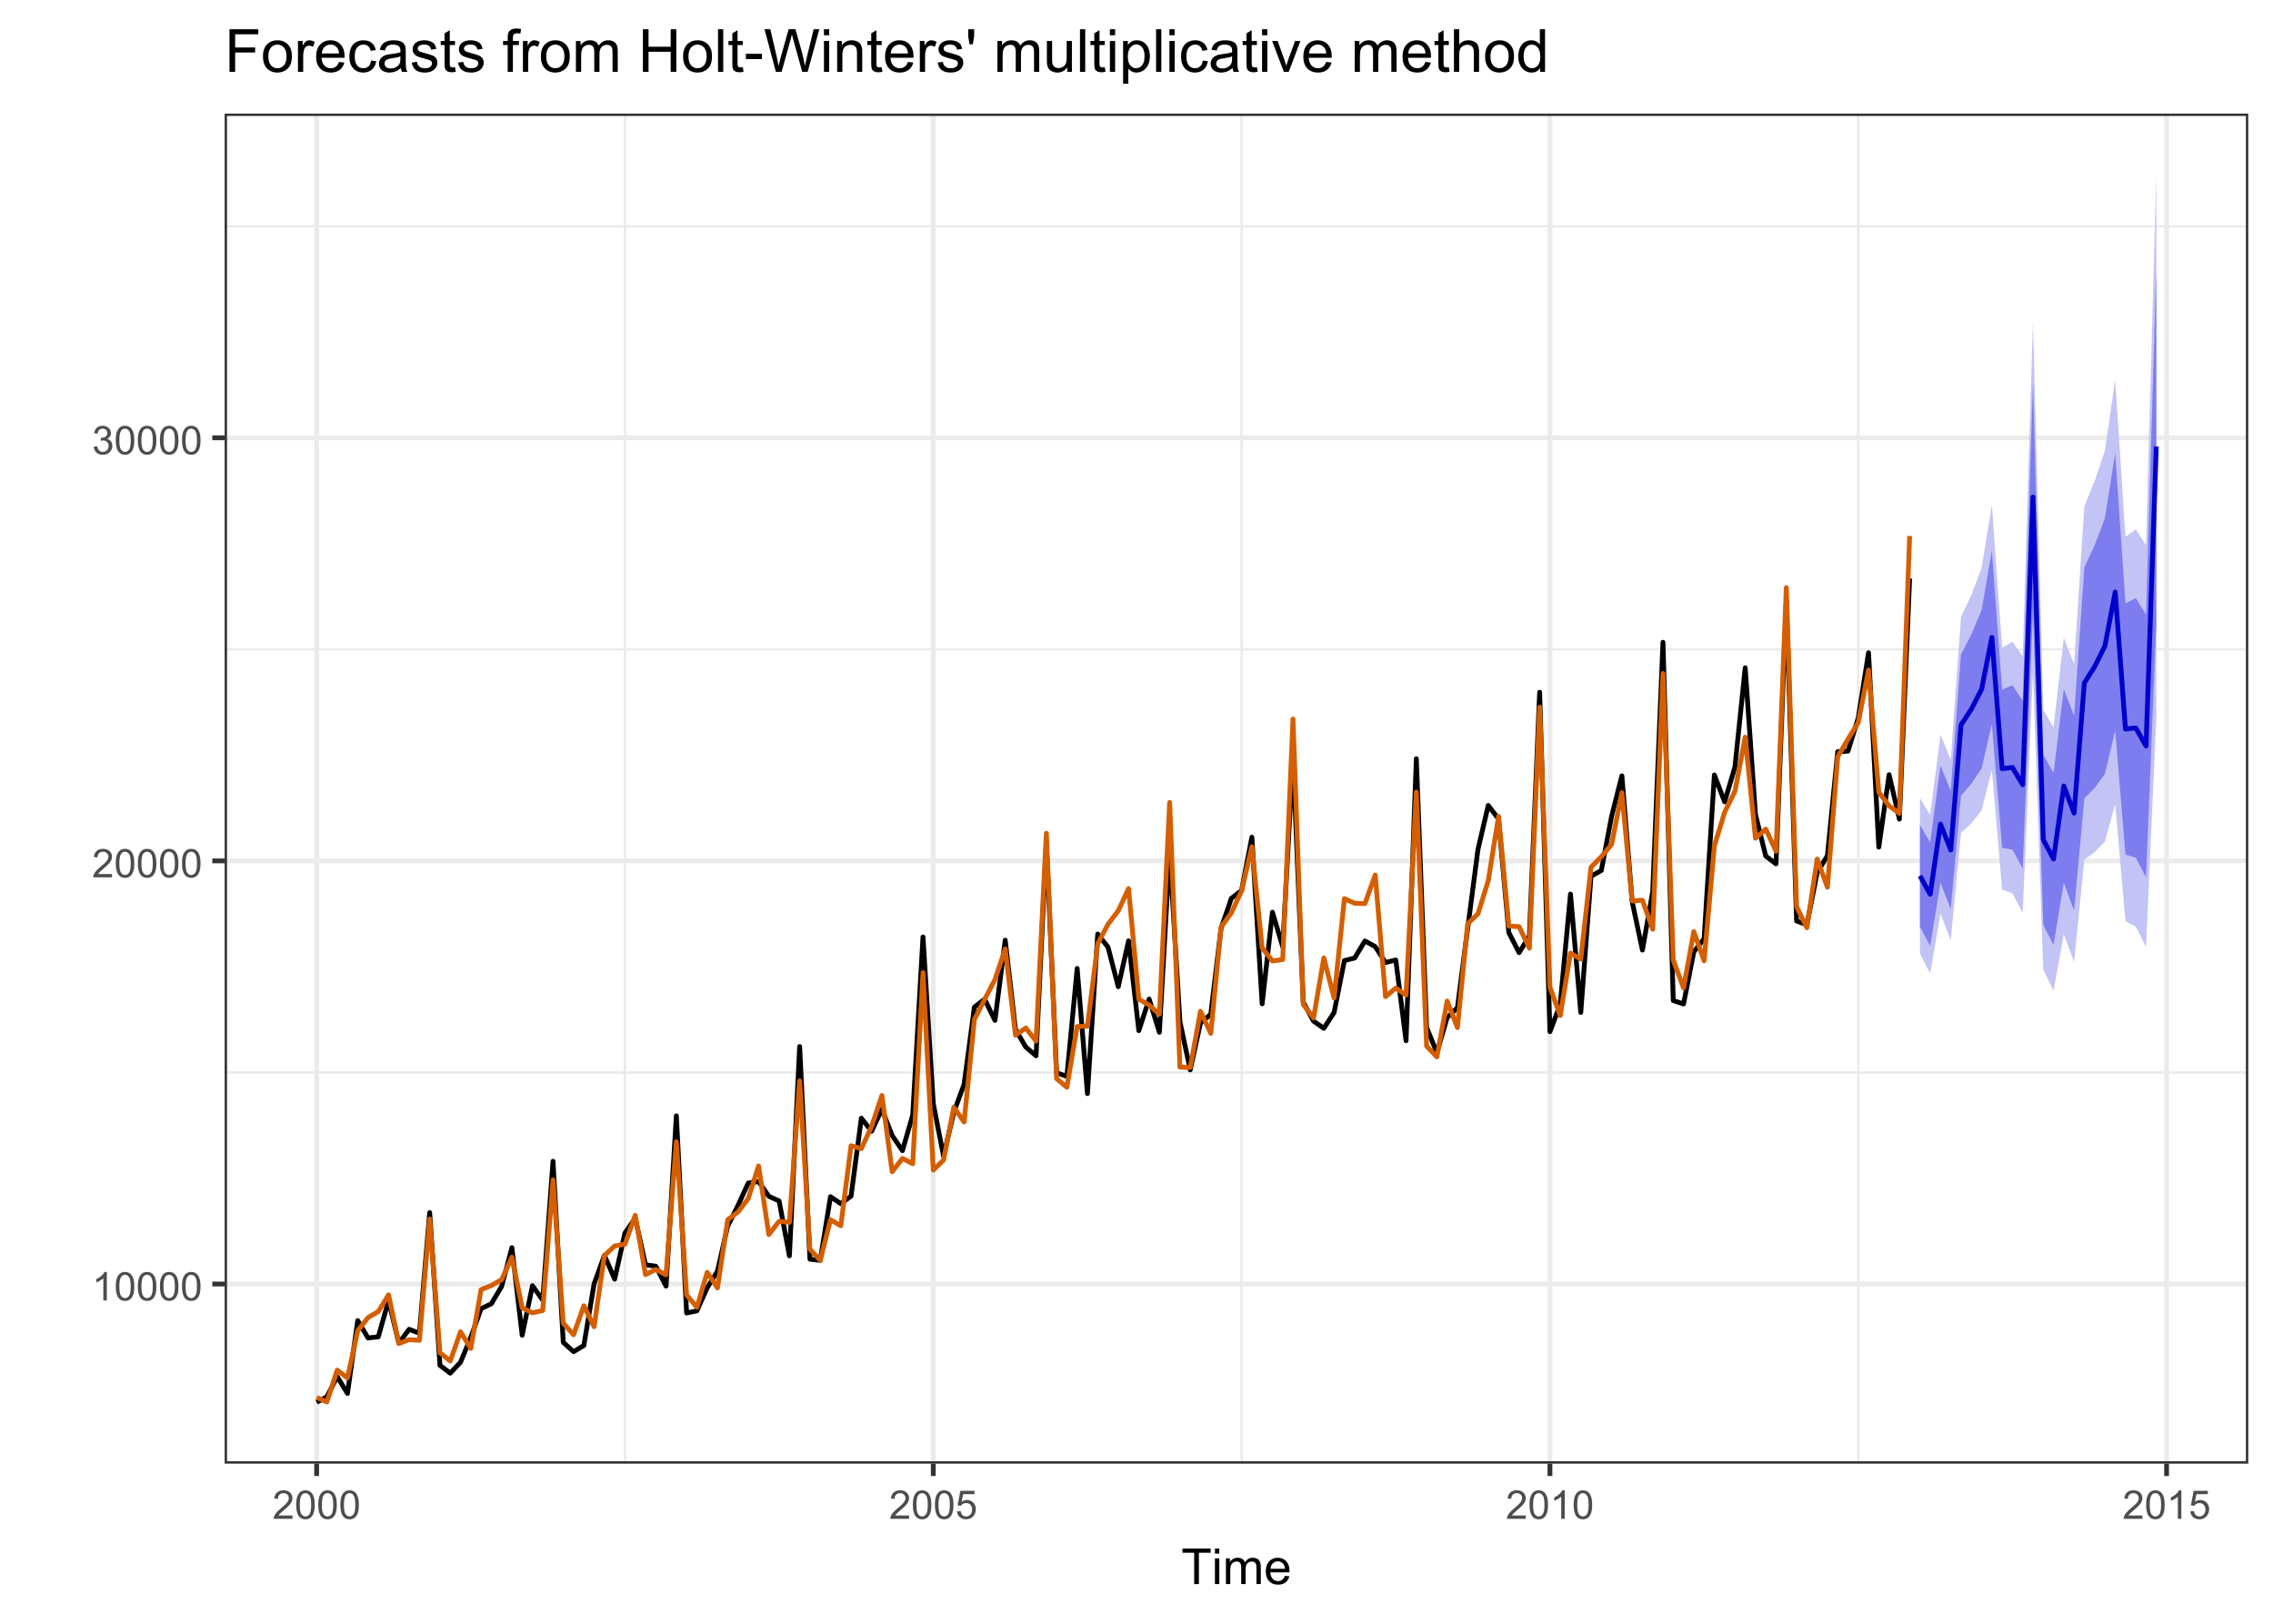 <?xml version="1.0" encoding="UTF-8"?>
<svg xmlns="http://www.w3.org/2000/svg" xmlns:xlink="http://www.w3.org/1999/xlink" width="504" height="360" viewBox="0 0 504 360">
<defs>
<g>
<g id="glyph-0-0">
<path d="M 3.277 0 L 2.504 0 L 2.504 -4.93 C 2.32 -4.75 2.074 -4.574 1.773 -4.395 C 1.469 -4.219 1.199 -4.086 0.957 -3.996 L 0.957 -4.742 C 1.391 -4.945 1.77 -5.195 2.094 -5.484 C 2.418 -5.773 2.645 -6.055 2.781 -6.324 L 3.277 -6.324 Z M 3.277 0 "/>
</g>
<g id="glyph-0-1">
<path d="M 0.367 -3.105 C 0.367 -3.852 0.441 -4.449 0.594 -4.906 C 0.75 -5.359 0.977 -5.711 1.277 -5.957 C 1.582 -6.203 1.961 -6.324 2.418 -6.324 C 2.758 -6.324 3.055 -6.258 3.309 -6.121 C 3.562 -5.984 3.773 -5.789 3.941 -5.531 C 4.105 -5.277 4.238 -4.965 4.332 -4.594 C 4.426 -4.227 4.473 -3.73 4.473 -3.105 C 4.473 -2.367 4.398 -1.77 4.246 -1.316 C 4.094 -0.863 3.867 -0.512 3.562 -0.266 C 3.262 -0.016 2.879 0.109 2.418 0.109 C 1.812 0.109 1.336 -0.109 0.988 -0.547 C 0.574 -1.07 0.367 -1.922 0.367 -3.105 M 1.16 -3.105 C 1.16 -2.074 1.281 -1.383 1.523 -1.043 C 1.766 -0.699 2.062 -0.527 2.418 -0.527 C 2.773 -0.527 3.074 -0.699 3.316 -1.043 C 3.559 -1.387 3.68 -2.074 3.68 -3.105 C 3.68 -4.145 3.559 -4.832 3.316 -5.172 C 3.074 -5.516 2.773 -5.684 2.41 -5.684 C 2.055 -5.684 1.773 -5.535 1.559 -5.234 C 1.293 -4.852 1.16 -4.141 1.16 -3.105 Z M 1.16 -3.105 "/>
</g>
<g id="glyph-0-2">
<path d="M 4.43 -0.742 L 4.43 0 L 0.266 0 C 0.262 -0.188 0.289 -0.367 0.355 -0.539 C 0.461 -0.82 0.633 -1.102 0.867 -1.375 C 1.098 -1.648 1.438 -1.969 1.879 -2.328 C 2.562 -2.891 3.023 -3.336 3.266 -3.664 C 3.508 -3.992 3.625 -4.301 3.625 -4.594 C 3.625 -4.898 3.516 -5.16 3.297 -5.367 C 3.078 -5.578 2.793 -5.684 2.441 -5.684 C 2.066 -5.684 1.77 -5.574 1.547 -5.352 C 1.324 -5.125 1.211 -4.816 1.207 -4.422 L 0.414 -4.504 C 0.469 -5.098 0.672 -5.547 1.027 -5.859 C 1.383 -6.168 1.859 -6.324 2.457 -6.324 C 3.062 -6.324 3.539 -6.156 3.895 -5.824 C 4.246 -5.488 4.422 -5.07 4.422 -4.578 C 4.422 -4.324 4.371 -4.078 4.266 -3.832 C 4.164 -3.59 3.992 -3.332 3.754 -3.062 C 3.516 -2.793 3.117 -2.426 2.562 -1.957 C 2.098 -1.566 1.801 -1.301 1.668 -1.164 C 1.535 -1.023 1.426 -0.883 1.34 -0.742 Z M 4.43 -0.742 "/>
</g>
<g id="glyph-0-3">
<path d="M 0.371 -1.664 L 1.145 -1.766 C 1.23 -1.328 1.383 -1.012 1.598 -0.82 C 1.809 -0.625 2.07 -0.527 2.375 -0.527 C 2.738 -0.527 3.047 -0.656 3.297 -0.906 C 3.547 -1.16 3.672 -1.473 3.676 -1.844 C 3.672 -2.199 3.559 -2.492 3.324 -2.723 C 3.094 -2.953 2.797 -3.066 2.441 -3.066 C 2.293 -3.066 2.113 -3.039 1.895 -2.98 L 1.98 -3.66 C 2.031 -3.656 2.074 -3.652 2.105 -3.652 C 2.434 -3.652 2.73 -3.738 2.996 -3.91 C 3.258 -4.082 3.391 -4.348 3.391 -4.703 C 3.391 -4.988 3.293 -5.223 3.102 -5.41 C 2.91 -5.598 2.664 -5.688 2.359 -5.688 C 2.059 -5.688 1.809 -5.594 1.605 -5.406 C 1.406 -5.215 1.277 -4.934 1.219 -4.555 L 0.445 -4.691 C 0.543 -5.211 0.758 -5.613 1.09 -5.898 C 1.426 -6.184 1.844 -6.324 2.344 -6.324 C 2.688 -6.324 3.004 -6.25 3.293 -6.105 C 3.582 -5.957 3.801 -5.754 3.957 -5.5 C 4.109 -5.246 4.184 -4.973 4.184 -4.688 C 4.184 -4.414 4.113 -4.168 3.965 -3.945 C 3.82 -3.723 3.605 -3.543 3.316 -3.41 C 3.691 -3.324 3.98 -3.148 4.184 -2.875 C 4.391 -2.605 4.496 -2.266 4.496 -1.859 C 4.496 -1.312 4.293 -0.844 3.895 -0.461 C 3.492 -0.078 2.984 0.113 2.371 0.113 C 1.82 0.113 1.359 -0.055 0.996 -0.383 C 0.629 -0.711 0.422 -1.141 0.371 -1.664 Z M 0.371 -1.664 "/>
</g>
<g id="glyph-0-4">
<path d="M 0.367 -1.648 L 1.176 -1.719 C 1.238 -1.324 1.379 -1.027 1.598 -0.828 C 1.816 -0.629 2.078 -0.527 2.391 -0.527 C 2.762 -0.527 3.078 -0.668 3.336 -0.949 C 3.594 -1.23 3.723 -1.602 3.723 -2.066 C 3.723 -2.508 3.598 -2.855 3.348 -3.109 C 3.102 -3.367 2.777 -3.492 2.375 -3.492 C 2.125 -3.492 1.902 -3.438 1.703 -3.324 C 1.5 -3.211 1.344 -3.062 1.23 -2.883 L 0.504 -2.977 L 1.113 -6.215 L 4.246 -6.215 L 4.246 -5.473 L 1.73 -5.473 L 1.391 -3.781 C 1.77 -4.043 2.168 -4.176 2.582 -4.176 C 3.133 -4.176 3.598 -3.984 3.977 -3.605 C 4.352 -3.223 4.543 -2.734 4.543 -2.137 C 4.543 -1.566 4.375 -1.074 4.043 -0.656 C 3.641 -0.148 3.09 0.109 2.391 0.109 C 1.816 0.109 1.348 -0.055 0.984 -0.375 C 0.625 -0.695 0.418 -1.121 0.367 -1.648 Z M 0.367 -1.648 "/>
</g>
<g id="glyph-1-0">
<path d="M 2.852 0 L 2.852 -6.945 L 0.258 -6.945 L 0.258 -7.875 L 6.5 -7.875 L 6.5 -6.945 L 3.895 -6.945 L 3.895 0 Z M 2.852 0 "/>
</g>
<g id="glyph-1-1">
<path d="M 0.73 -6.762 L 0.73 -7.875 L 1.695 -7.875 L 1.695 -6.762 L 0.73 -6.762 M 0.73 0 L 0.73 -5.703 L 1.695 -5.703 L 1.695 0 Z M 0.73 0 "/>
</g>
<g id="glyph-1-2">
<path d="M 0.727 0 L 0.727 -5.703 L 1.59 -5.703 L 1.59 -4.902 C 1.77 -5.184 2.008 -5.406 2.305 -5.578 C 2.602 -5.746 2.941 -5.832 3.32 -5.832 C 3.742 -5.832 4.09 -5.746 4.359 -5.57 C 4.629 -5.395 4.82 -5.148 4.93 -4.836 C 5.383 -5.5 5.969 -5.832 6.691 -5.832 C 7.258 -5.832 7.691 -5.676 7.996 -5.363 C 8.301 -5.051 8.453 -4.566 8.453 -3.914 L 8.453 0 L 7.492 0 L 7.492 -3.594 C 7.492 -3.98 7.461 -4.258 7.398 -4.43 C 7.336 -4.598 7.223 -4.734 7.059 -4.84 C 6.895 -4.941 6.699 -4.996 6.477 -4.996 C 6.078 -4.996 5.742 -4.863 5.477 -4.594 C 5.215 -4.328 5.082 -3.902 5.082 -3.312 L 5.082 0 L 4.113 0 L 4.113 -3.707 C 4.113 -4.137 4.035 -4.457 3.879 -4.672 C 3.719 -4.887 3.461 -4.996 3.105 -4.996 C 2.832 -4.996 2.582 -4.922 2.352 -4.781 C 2.117 -4.637 1.953 -4.426 1.848 -4.152 C 1.742 -3.875 1.691 -3.48 1.691 -2.961 L 1.691 0 Z M 0.727 0 "/>
</g>
<g id="glyph-1-3">
<path d="M 4.629 -1.836 L 5.629 -1.715 C 5.473 -1.129 5.18 -0.676 4.754 -0.355 C 4.328 -0.031 3.781 0.129 3.121 0.129 C 2.285 0.129 1.625 -0.129 1.137 -0.641 C 0.648 -1.156 0.402 -1.875 0.402 -2.805 C 0.402 -3.762 0.648 -4.508 1.145 -5.039 C 1.637 -5.566 2.277 -5.832 3.066 -5.832 C 3.828 -5.832 4.453 -5.574 4.938 -5.055 C 5.418 -4.535 5.66 -3.805 5.66 -2.863 C 5.66 -2.805 5.66 -2.719 5.656 -2.605 L 1.402 -2.605 C 1.438 -1.977 1.613 -1.5 1.934 -1.164 C 2.254 -0.832 2.648 -0.664 3.125 -0.664 C 3.48 -0.664 3.781 -0.758 4.035 -0.945 C 4.285 -1.133 4.484 -1.43 4.629 -1.836 M 1.457 -3.398 L 4.641 -3.398 C 4.598 -3.879 4.477 -4.238 4.273 -4.48 C 3.969 -4.852 3.566 -5.039 3.078 -5.039 C 2.633 -5.039 2.262 -4.891 1.957 -4.594 C 1.656 -4.297 1.488 -3.898 1.457 -3.398 Z M 1.457 -3.398 "/>
</g>
<g id="glyph-2-0">
<path d="M 1.082 0 L 1.082 -9.449 L 7.457 -9.449 L 7.457 -8.332 L 2.332 -8.332 L 2.332 -5.406 L 6.766 -5.406 L 6.766 -4.293 L 2.332 -4.293 L 2.332 0 Z M 1.082 0 "/>
</g>
<g id="glyph-2-1">
<path d="M 0.438 -3.422 C 0.438 -4.691 0.789 -5.629 1.496 -6.238 C 2.082 -6.746 2.801 -7 3.648 -7 C 4.59 -7 5.359 -6.691 5.957 -6.074 C 6.551 -5.457 6.852 -4.605 6.852 -3.52 C 6.852 -2.637 6.719 -1.945 6.453 -1.441 C 6.191 -0.938 5.805 -0.543 5.301 -0.266 C 4.797 0.016 4.246 0.156 3.648 0.156 C 2.691 0.156 1.914 -0.152 1.324 -0.766 C 0.734 -1.383 0.438 -2.266 0.438 -3.422 M 1.629 -3.422 C 1.629 -2.547 1.82 -1.891 2.203 -1.453 C 2.586 -1.016 3.066 -0.801 3.648 -0.801 C 4.223 -0.801 4.703 -1.02 5.086 -1.457 C 5.469 -1.895 5.66 -2.562 5.66 -3.461 C 5.66 -4.309 5.465 -4.949 5.082 -5.387 C 4.699 -5.82 4.219 -6.039 3.648 -6.039 C 3.066 -6.039 2.586 -5.82 2.203 -5.387 C 1.82 -4.953 1.629 -4.301 1.629 -3.422 Z M 1.629 -3.422 "/>
</g>
<g id="glyph-2-2">
<path d="M 0.855 0 L 0.855 -6.844 L 1.902 -6.844 L 1.902 -5.809 C 2.168 -6.293 2.414 -6.613 2.641 -6.766 C 2.863 -6.922 3.113 -7 3.383 -7 C 3.773 -7 4.172 -6.875 4.578 -6.625 L 4.176 -5.551 C 3.895 -5.719 3.609 -5.801 3.324 -5.801 C 3.07 -5.801 2.844 -5.723 2.641 -5.57 C 2.441 -5.418 2.297 -5.207 2.211 -4.938 C 2.082 -4.523 2.016 -4.074 2.016 -3.582 L 2.016 0 Z M 0.855 0 "/>
</g>
<g id="glyph-2-3">
<path d="M 5.555 -2.203 L 6.754 -2.055 C 6.566 -1.355 6.215 -0.812 5.703 -0.426 C 5.191 -0.039 4.539 0.156 3.746 0.156 C 2.742 0.156 1.949 -0.152 1.363 -0.77 C 0.777 -1.387 0.484 -2.25 0.484 -3.363 C 0.484 -4.516 0.781 -5.41 1.371 -6.047 C 1.965 -6.68 2.734 -7 3.68 -7 C 4.594 -7 5.344 -6.688 5.922 -6.066 C 6.504 -5.441 6.793 -4.566 6.793 -3.434 C 6.793 -3.367 6.793 -3.262 6.785 -3.125 L 1.684 -3.125 C 1.727 -2.375 1.938 -1.797 2.32 -1.398 C 2.703 -1 3.18 -0.801 3.75 -0.801 C 4.176 -0.801 4.539 -0.91 4.84 -1.133 C 5.141 -1.359 5.379 -1.715 5.555 -2.203 M 1.746 -4.078 L 5.57 -4.078 C 5.516 -4.656 5.371 -5.086 5.129 -5.375 C 4.762 -5.82 4.281 -6.047 3.691 -6.047 C 3.16 -6.047 2.711 -5.867 2.348 -5.512 C 1.984 -5.152 1.785 -4.676 1.746 -4.078 Z M 1.746 -4.078 "/>
</g>
<g id="glyph-2-4">
<path d="M 5.336 -2.508 L 6.477 -2.359 C 6.352 -1.574 6.035 -0.957 5.52 -0.512 C 5.008 -0.066 4.375 0.156 3.629 0.156 C 2.691 0.156 1.938 -0.152 1.371 -0.766 C 0.801 -1.375 0.516 -2.254 0.516 -3.398 C 0.516 -4.137 0.637 -4.781 0.883 -5.336 C 1.129 -5.891 1.5 -6.309 2 -6.582 C 2.5 -6.859 3.047 -7 3.637 -7 C 4.379 -7 4.988 -6.812 5.461 -6.438 C 5.934 -6.059 6.234 -5.527 6.367 -4.836 L 5.238 -4.66 C 5.133 -5.121 4.941 -5.465 4.668 -5.699 C 4.398 -5.93 4.066 -6.047 3.68 -6.047 C 3.098 -6.047 2.621 -5.836 2.258 -5.418 C 1.891 -5 1.707 -4.336 1.707 -3.43 C 1.707 -2.508 1.883 -1.84 2.238 -1.426 C 2.59 -1.008 3.047 -0.801 3.617 -0.801 C 4.07 -0.801 4.453 -0.938 4.758 -1.219 C 5.062 -1.496 5.254 -1.926 5.336 -2.508 Z M 5.336 -2.508 "/>
</g>
<g id="glyph-2-5">
<path d="M 5.336 -0.844 C 4.906 -0.48 4.492 -0.223 4.098 -0.07 C 3.699 0.078 3.273 0.156 2.816 0.156 C 2.066 0.156 1.488 -0.027 1.082 -0.395 C 0.68 -0.766 0.477 -1.234 0.477 -1.805 C 0.477 -2.141 0.555 -2.445 0.707 -2.723 C 0.859 -3 1.059 -3.223 1.305 -3.391 C 1.551 -3.559 1.832 -3.684 2.141 -3.77 C 2.367 -3.832 2.711 -3.887 3.172 -3.945 C 4.109 -4.055 4.797 -4.188 5.238 -4.344 C 5.246 -4.504 5.246 -4.605 5.246 -4.648 C 5.246 -5.121 5.137 -5.453 4.918 -5.645 C 4.621 -5.906 4.18 -6.039 3.598 -6.039 C 3.051 -6.039 2.648 -5.945 2.387 -5.754 C 2.129 -5.562 1.938 -5.223 1.812 -4.738 L 0.676 -4.891 C 0.781 -5.379 0.949 -5.77 1.188 -6.066 C 1.422 -6.367 1.766 -6.598 2.211 -6.758 C 2.656 -6.918 3.176 -7 3.766 -7 C 4.348 -7 4.824 -6.93 5.188 -6.793 C 5.555 -6.656 5.82 -6.484 5.992 -6.273 C 6.164 -6.066 6.285 -5.805 6.355 -5.484 C 6.395 -5.289 6.414 -4.93 6.414 -4.414 L 6.414 -2.867 C 6.414 -1.789 6.438 -1.109 6.488 -0.82 C 6.535 -0.535 6.633 -0.262 6.781 0 L 5.57 0 C 5.449 -0.242 5.371 -0.523 5.336 -0.844 M 5.238 -3.434 C 4.82 -3.262 4.188 -3.117 3.344 -2.996 C 2.867 -2.93 2.531 -2.852 2.332 -2.766 C 2.137 -2.68 1.984 -2.555 1.875 -2.387 C 1.77 -2.223 1.715 -2.039 1.715 -1.836 C 1.715 -1.527 1.832 -1.27 2.066 -1.062 C 2.301 -0.855 2.641 -0.754 3.094 -0.754 C 3.539 -0.754 3.938 -0.852 4.285 -1.047 C 4.633 -1.242 4.891 -1.512 5.055 -1.852 C 5.176 -2.113 5.238 -2.5 5.238 -3.012 Z M 5.238 -3.434 "/>
</g>
<g id="glyph-2-6">
<path d="M 0.406 -2.043 L 1.555 -2.223 C 1.617 -1.766 1.797 -1.41 2.09 -1.168 C 2.387 -0.922 2.797 -0.801 3.324 -0.801 C 3.859 -0.801 4.254 -0.906 4.512 -1.125 C 4.77 -1.34 4.898 -1.598 4.898 -1.887 C 4.898 -2.152 4.785 -2.355 4.559 -2.508 C 4.398 -2.609 4.004 -2.742 3.371 -2.898 C 2.52 -3.113 1.93 -3.301 1.602 -3.457 C 1.273 -3.613 1.023 -3.832 0.855 -4.109 C 0.684 -4.387 0.598 -4.691 0.598 -5.027 C 0.598 -5.332 0.668 -5.613 0.809 -5.875 C 0.949 -6.137 1.137 -6.352 1.379 -6.523 C 1.559 -6.656 1.805 -6.77 2.117 -6.859 C 2.43 -6.953 2.762 -7 3.121 -7 C 3.656 -7 4.129 -6.922 4.535 -6.766 C 4.941 -6.613 5.238 -6.402 5.434 -6.141 C 5.625 -5.875 5.762 -5.52 5.832 -5.078 L 4.699 -4.926 C 4.648 -5.277 4.496 -5.551 4.25 -5.75 C 4.004 -5.945 3.656 -6.047 3.203 -6.047 C 2.672 -6.047 2.289 -5.957 2.062 -5.781 C 1.836 -5.605 1.723 -5.398 1.723 -5.164 C 1.723 -5.012 1.77 -4.875 1.863 -4.758 C 1.957 -4.633 2.105 -4.527 2.309 -4.445 C 2.422 -4.402 2.766 -4.305 3.332 -4.152 C 4.152 -3.93 4.727 -3.754 5.051 -3.613 C 5.375 -3.473 5.629 -3.27 5.812 -3.004 C 6 -2.738 6.09 -2.406 6.09 -2.012 C 6.09 -1.625 5.977 -1.262 5.754 -0.918 C 5.527 -0.578 5.203 -0.312 4.777 -0.125 C 4.352 0.062 3.871 0.156 3.332 0.156 C 2.441 0.156 1.766 -0.031 1.297 -0.398 C 0.832 -0.77 0.535 -1.316 0.406 -2.043 Z M 0.406 -2.043 "/>
</g>
<g id="glyph-2-7">
<path d="M 3.402 -1.039 L 3.57 -0.012 C 3.242 0.055 2.953 0.09 2.695 0.09 C 2.273 0.09 1.945 0.023 1.715 -0.109 C 1.484 -0.242 1.32 -0.418 1.227 -0.637 C 1.129 -0.852 1.082 -1.309 1.082 -2.004 L 1.082 -5.941 L 0.23 -5.941 L 0.23 -6.844 L 1.082 -6.844 L 1.082 -8.539 L 2.238 -9.234 L 2.238 -6.844 L 3.402 -6.844 L 3.402 -5.941 L 2.238 -5.941 L 2.238 -1.941 C 2.238 -1.609 2.258 -1.395 2.297 -1.301 C 2.34 -1.207 2.406 -1.133 2.496 -1.078 C 2.59 -1.02 2.723 -0.992 2.895 -0.992 C 3.023 -0.992 3.191 -1.008 3.402 -1.039 Z M 3.402 -1.039 "/>
</g>
<g id="glyph-2-8">
</g>
<g id="glyph-2-9">
<path d="M 1.148 0 L 1.148 -5.941 L 0.121 -5.941 L 0.121 -6.844 L 1.148 -6.844 L 1.148 -7.574 C 1.148 -8.031 1.188 -8.375 1.27 -8.598 C 1.383 -8.898 1.578 -9.145 1.859 -9.328 C 2.141 -9.516 2.535 -9.609 3.043 -9.609 C 3.367 -9.609 3.73 -9.57 4.125 -9.492 L 3.949 -8.48 C 3.711 -8.523 3.484 -8.547 3.27 -8.547 C 2.914 -8.547 2.668 -8.473 2.52 -8.32 C 2.375 -8.172 2.301 -7.891 2.301 -7.477 L 2.301 -6.844 L 3.637 -6.844 L 3.637 -5.941 L 2.301 -5.941 L 2.301 0 Z M 1.148 0 "/>
</g>
<g id="glyph-2-10">
<path d="M 0.871 0 L 0.871 -6.844 L 1.906 -6.844 L 1.906 -5.883 C 2.121 -6.219 2.41 -6.488 2.766 -6.695 C 3.121 -6.898 3.527 -7 3.984 -7 C 4.488 -7 4.906 -6.895 5.23 -6.684 C 5.555 -6.473 5.785 -6.18 5.918 -5.801 C 6.457 -6.602 7.164 -7 8.031 -7 C 8.711 -7 9.23 -6.812 9.598 -6.438 C 9.961 -6.059 10.145 -5.48 10.145 -4.699 L 10.145 0 L 8.992 0 L 8.992 -4.312 C 8.992 -4.777 8.953 -5.109 8.879 -5.312 C 8.805 -5.52 8.668 -5.684 8.469 -5.809 C 8.27 -5.934 8.039 -5.992 7.773 -5.992 C 7.293 -5.992 6.891 -5.836 6.574 -5.516 C 6.258 -5.195 6.098 -4.68 6.098 -3.977 L 6.098 0 L 4.938 0 L 4.938 -4.445 C 4.938 -4.961 4.844 -5.348 4.652 -5.609 C 4.465 -5.863 4.156 -5.992 3.727 -5.992 C 3.398 -5.992 3.098 -5.906 2.82 -5.734 C 2.543 -5.562 2.34 -5.312 2.219 -4.98 C 2.094 -4.652 2.031 -4.176 2.031 -3.551 L 2.031 0 Z M 0.871 0 "/>
</g>
<g id="glyph-2-11">
<path d="M 1.059 0 L 1.059 -9.449 L 2.309 -9.449 L 2.309 -5.57 L 7.219 -5.57 L 7.219 -9.449 L 8.469 -9.449 L 8.469 0 L 7.219 0 L 7.219 -4.453 L 2.309 -4.453 L 2.309 0 Z M 1.059 0 "/>
</g>
<g id="glyph-2-12">
<path d="M 0.844 0 L 0.844 -9.449 L 2.004 -9.449 L 2.004 0 Z M 0.844 0 "/>
</g>
<g id="glyph-2-13">
<path d="M 0.418 -2.836 L 0.418 -4.004 L 3.984 -4.004 L 3.984 -2.836 Z M 0.418 -2.836 "/>
</g>
<g id="glyph-2-14">
<path d="M 2.668 0 L 0.16 -9.449 L 1.445 -9.449 L 2.883 -3.254 C 3.035 -2.605 3.168 -1.961 3.281 -1.32 C 3.52 -2.332 3.664 -2.914 3.707 -3.066 L 5.504 -9.449 L 7.012 -9.449 L 8.367 -4.668 C 8.707 -3.48 8.949 -2.367 9.102 -1.32 C 9.223 -1.918 9.379 -2.605 9.57 -3.379 L 11.055 -9.449 L 12.312 -9.449 L 9.719 0 L 8.516 0 L 6.523 -7.199 C 6.355 -7.801 6.258 -8.172 6.227 -8.309 C 6.129 -7.875 6.035 -7.504 5.949 -7.199 L 3.945 0 Z M 2.668 0 "/>
</g>
<g id="glyph-2-15">
<path d="M 0.875 -8.113 L 0.875 -9.449 L 2.035 -9.449 L 2.035 -8.113 L 0.875 -8.113 M 0.875 0 L 0.875 -6.844 L 2.035 -6.844 L 2.035 0 Z M 0.875 0 "/>
</g>
<g id="glyph-2-16">
<path d="M 0.871 0 L 0.871 -6.844 L 1.914 -6.844 L 1.914 -5.871 C 2.418 -6.625 3.145 -7 4.094 -7 C 4.504 -7 4.883 -6.926 5.23 -6.777 C 5.578 -6.629 5.836 -6.434 6.008 -6.195 C 6.18 -5.953 6.301 -5.668 6.367 -5.336 C 6.41 -5.121 6.434 -4.746 6.434 -4.207 L 6.434 0 L 5.273 0 L 5.273 -4.164 C 5.273 -4.637 5.227 -4.988 5.137 -5.223 C 5.047 -5.457 4.887 -5.645 4.656 -5.785 C 4.426 -5.926 4.156 -5.992 3.848 -5.992 C 3.355 -5.992 2.926 -5.836 2.57 -5.523 C 2.211 -5.211 2.031 -4.613 2.031 -3.738 L 2.031 0 Z M 0.871 0 "/>
</g>
<g id="glyph-2-17">
<path d="M 0.875 -6.105 L 0.578 -7.871 L 0.578 -9.449 L 1.902 -9.449 L 1.902 -7.871 L 1.594 -6.105 Z M 0.875 -6.105 "/>
</g>
<g id="glyph-2-18">
<path d="M 5.355 0 L 5.355 -1.004 C 4.824 -0.23 4.098 0.156 3.184 0.156 C 2.781 0.156 2.402 0.078 2.055 -0.078 C 1.703 -0.23 1.441 -0.426 1.273 -0.66 C 1.102 -0.895 0.984 -1.184 0.914 -1.52 C 0.867 -1.75 0.844 -2.109 0.844 -2.605 L 0.844 -6.844 L 2.004 -6.844 L 2.004 -3.047 C 2.004 -2.441 2.027 -2.035 2.074 -1.824 C 2.148 -1.52 2.305 -1.281 2.539 -1.105 C 2.777 -0.93 3.066 -0.844 3.414 -0.844 C 3.766 -0.844 4.09 -0.934 4.395 -1.113 C 4.699 -1.289 4.918 -1.531 5.043 -1.84 C 5.172 -2.148 5.234 -2.594 5.234 -3.176 L 5.234 -6.844 L 6.395 -6.844 L 6.395 0 Z M 5.355 0 "/>
</g>
<g id="glyph-2-19">
<path d="M 0.871 2.625 L 0.871 -6.844 L 1.926 -6.844 L 1.926 -5.957 C 2.176 -6.305 2.457 -6.566 2.773 -6.738 C 3.086 -6.914 3.465 -7 3.914 -7 C 4.496 -7 5.012 -6.848 5.461 -6.547 C 5.906 -6.246 6.242 -5.824 6.473 -5.277 C 6.699 -4.727 6.812 -4.129 6.812 -3.473 C 6.812 -2.773 6.688 -2.145 6.438 -1.582 C 6.184 -1.023 5.82 -0.594 5.34 -0.293 C 4.859 0.004 4.355 0.156 3.828 0.156 C 3.441 0.156 3.094 0.074 2.789 -0.09 C 2.48 -0.254 2.227 -0.461 2.031 -0.711 L 2.031 2.625 L 0.871 2.625 M 1.922 -3.383 C 1.922 -2.504 2.098 -1.852 2.457 -1.43 C 2.812 -1.008 3.242 -0.801 3.75 -0.801 C 4.266 -0.801 4.707 -1.016 5.074 -1.453 C 5.441 -1.891 5.625 -2.566 5.625 -3.48 C 5.625 -4.352 5.449 -5.004 5.09 -5.441 C 4.73 -5.875 4.301 -6.09 3.805 -6.09 C 3.309 -6.09 2.871 -5.859 2.492 -5.398 C 2.109 -4.938 1.922 -4.266 1.922 -3.383 Z M 1.922 -3.383 "/>
</g>
<g id="glyph-2-20">
<path d="M 2.773 0 L 0.168 -6.844 L 1.391 -6.844 L 2.863 -2.746 C 3.02 -2.305 3.168 -1.844 3.301 -1.367 C 3.402 -1.727 3.547 -2.16 3.73 -2.668 L 5.254 -6.844 L 6.445 -6.844 L 3.855 0 Z M 2.773 0 "/>
</g>
<g id="glyph-2-21">
<path d="M 0.871 0 L 0.871 -9.449 L 2.031 -9.449 L 2.031 -6.059 C 2.57 -6.688 3.254 -7 4.078 -7 C 4.586 -7 5.027 -6.898 5.402 -6.699 C 5.773 -6.5 6.043 -6.223 6.203 -5.871 C 6.363 -5.52 6.445 -5.008 6.445 -4.336 L 6.445 0 L 5.285 0 L 5.285 -4.336 C 5.285 -4.918 5.16 -5.34 4.906 -5.605 C 4.656 -5.867 4.301 -6 3.84 -6 C 3.496 -6 3.176 -5.91 2.871 -5.734 C 2.57 -5.555 2.352 -5.312 2.223 -5.008 C 2.094 -4.703 2.031 -4.281 2.031 -3.746 L 2.031 0 Z M 0.871 0 "/>
</g>
<g id="glyph-2-22">
<path d="M 5.312 0 L 5.312 -0.863 C 4.875 -0.184 4.238 0.156 3.398 0.156 C 2.852 0.156 2.348 0.004 1.891 -0.297 C 1.434 -0.598 1.078 -1.016 0.828 -1.555 C 0.578 -2.098 0.453 -2.715 0.453 -3.414 C 0.453 -4.098 0.566 -4.719 0.793 -5.277 C 1.02 -5.832 1.363 -6.258 1.816 -6.555 C 2.273 -6.852 2.781 -7 3.344 -7 C 3.758 -7 4.125 -6.914 4.445 -6.738 C 4.77 -6.566 5.031 -6.336 5.234 -6.059 L 5.234 -9.449 L 6.387 -9.449 L 6.387 0 L 5.312 0 M 1.645 -3.414 C 1.645 -2.539 1.828 -1.883 2.199 -1.449 C 2.566 -1.016 3.004 -0.801 3.508 -0.801 C 4.012 -0.801 4.445 -1.008 4.797 -1.422 C 5.152 -1.836 5.332 -2.469 5.332 -3.32 C 5.332 -4.258 5.148 -4.945 4.789 -5.383 C 4.43 -5.82 3.984 -6.039 3.453 -6.039 C 2.938 -6.039 2.508 -5.828 2.164 -5.406 C 1.816 -4.988 1.645 -4.324 1.645 -3.414 Z M 1.645 -3.414 "/>
</g>
</g>
<clipPath id="clip-0">
<path clip-rule="nonzero" d="M 49.809 25.188 L 498.52 25.188 L 498.52 324.512 L 49.809 324.512 Z M 49.809 25.188 "/>
</clipPath>
<clipPath id="clip-1">
<path clip-rule="nonzero" d="M 49.809 237 L 498.52 237 L 498.52 239 L 49.809 239 Z M 49.809 237 "/>
</clipPath>
<clipPath id="clip-2">
<path clip-rule="nonzero" d="M 49.809 143 L 498.52 143 L 498.52 145 L 49.809 145 Z M 49.809 143 "/>
</clipPath>
<clipPath id="clip-3">
<path clip-rule="nonzero" d="M 49.809 49 L 498.52 49 L 498.52 51 L 49.809 51 Z M 49.809 49 "/>
</clipPath>
<clipPath id="clip-4">
<path clip-rule="nonzero" d="M 138 25.188 L 139 25.188 L 139 324.512 L 138 324.512 Z M 138 25.188 "/>
</clipPath>
<clipPath id="clip-5">
<path clip-rule="nonzero" d="M 275 25.188 L 276 25.188 L 276 324.512 L 275 324.512 Z M 275 25.188 "/>
</clipPath>
<clipPath id="clip-6">
<path clip-rule="nonzero" d="M 411 25.188 L 413 25.188 L 413 324.512 L 411 324.512 Z M 411 25.188 "/>
</clipPath>
<clipPath id="clip-7">
<path clip-rule="nonzero" d="M 49.809 284 L 498.52 284 L 498.52 286 L 49.809 286 Z M 49.809 284 "/>
</clipPath>
<clipPath id="clip-8">
<path clip-rule="nonzero" d="M 49.809 190 L 498.52 190 L 498.52 192 L 49.809 192 Z M 49.809 190 "/>
</clipPath>
<clipPath id="clip-9">
<path clip-rule="nonzero" d="M 49.809 96 L 498.52 96 L 498.52 98 L 49.809 98 Z M 49.809 96 "/>
</clipPath>
<clipPath id="clip-10">
<path clip-rule="nonzero" d="M 69 25.188 L 71 25.188 L 71 324.512 L 69 324.512 Z M 69 25.188 "/>
</clipPath>
<clipPath id="clip-11">
<path clip-rule="nonzero" d="M 206 25.188 L 208 25.188 L 208 324.512 L 206 324.512 Z M 206 25.188 "/>
</clipPath>
<clipPath id="clip-12">
<path clip-rule="nonzero" d="M 343 25.188 L 345 25.188 L 345 324.512 L 343 324.512 Z M 343 25.188 "/>
</clipPath>
<clipPath id="clip-13">
<path clip-rule="nonzero" d="M 479 25.188 L 481 25.188 L 481 324.512 L 479 324.512 Z M 479 25.188 "/>
</clipPath>
<clipPath id="clip-14">
<path clip-rule="nonzero" d="M 49.809 25.188 L 498.52 25.188 L 498.52 324.512 L 49.809 324.512 Z M 49.809 25.188 "/>
</clipPath>
</defs>
<rect x="-50.4" y="-36" width="604.8" height="432" fill="rgb(100%, 100%, 100%)" fill-opacity="1"/>
<rect x="-50.4" y="-36" width="604.8" height="432" fill="rgb(100%, 100%, 100%)" fill-opacity="1"/>
<path fill="none" stroke-width="1.067" stroke-linecap="round" stroke-linejoin="round" stroke="rgb(100%, 100%, 100%)" stroke-opacity="1" stroke-miterlimit="10" d="M 0 360 L 504 360 L 504 0 L 0 0 Z M 0 360 "/>
<g clip-path="url(#clip-0)">
<path fill-rule="nonzero" fill="rgb(100%, 100%, 100%)" fill-opacity="1" d="M 49.809 324.508 L 498.52 324.508 L 498.52 25.184 L 49.809 25.184 Z M 49.809 324.508 "/>
</g>
<g clip-path="url(#clip-1)">
<path fill="none" stroke-width="0.533" stroke-linecap="butt" stroke-linejoin="round" stroke="rgb(92.157%, 92.157%, 92.157%)" stroke-opacity="1" stroke-miterlimit="10" d="M 49.809 237.773 L 498.52 237.773 "/>
</g>
<g clip-path="url(#clip-2)">
<path fill="none" stroke-width="0.533" stroke-linecap="butt" stroke-linejoin="round" stroke="rgb(92.157%, 92.157%, 92.157%)" stroke-opacity="1" stroke-miterlimit="10" d="M 49.809 143.969 L 498.52 143.969 "/>
</g>
<g clip-path="url(#clip-3)">
<path fill="none" stroke-width="0.533" stroke-linecap="butt" stroke-linejoin="round" stroke="rgb(92.157%, 92.157%, 92.157%)" stroke-opacity="1" stroke-miterlimit="10" d="M 49.809 50.164 L 498.52 50.164 "/>
</g>
<g clip-path="url(#clip-4)">
<path fill="none" stroke-width="0.533" stroke-linecap="butt" stroke-linejoin="round" stroke="rgb(92.157%, 92.157%, 92.157%)" stroke-opacity="1" stroke-miterlimit="10" d="M 138.574 324.508 L 138.574 25.188 "/>
</g>
<g clip-path="url(#clip-5)">
<path fill="none" stroke-width="0.533" stroke-linecap="butt" stroke-linejoin="round" stroke="rgb(92.157%, 92.157%, 92.157%)" stroke-opacity="1" stroke-miterlimit="10" d="M 275.305 324.508 L 275.305 25.188 "/>
</g>
<g clip-path="url(#clip-6)">
<path fill="none" stroke-width="0.533" stroke-linecap="butt" stroke-linejoin="round" stroke="rgb(92.157%, 92.157%, 92.157%)" stroke-opacity="1" stroke-miterlimit="10" d="M 412.039 324.508 L 412.039 25.188 "/>
</g>
<g clip-path="url(#clip-7)">
<path fill="none" stroke-width="1.067" stroke-linecap="butt" stroke-linejoin="round" stroke="rgb(92.157%, 92.157%, 92.157%)" stroke-opacity="1" stroke-miterlimit="10" d="M 49.809 284.676 L 498.52 284.676 "/>
</g>
<g clip-path="url(#clip-8)">
<path fill="none" stroke-width="1.067" stroke-linecap="butt" stroke-linejoin="round" stroke="rgb(92.157%, 92.157%, 92.157%)" stroke-opacity="1" stroke-miterlimit="10" d="M 49.809 190.871 L 498.52 190.871 "/>
</g>
<g clip-path="url(#clip-9)">
<path fill="none" stroke-width="1.067" stroke-linecap="butt" stroke-linejoin="round" stroke="rgb(92.157%, 92.157%, 92.157%)" stroke-opacity="1" stroke-miterlimit="10" d="M 49.809 97.066 L 498.52 97.066 "/>
</g>
<g clip-path="url(#clip-10)">
<path fill="none" stroke-width="1.067" stroke-linecap="butt" stroke-linejoin="round" stroke="rgb(92.157%, 92.157%, 92.157%)" stroke-opacity="1" stroke-miterlimit="10" d="M 70.207 324.508 L 70.207 25.188 "/>
</g>
<g clip-path="url(#clip-11)">
<path fill="none" stroke-width="1.067" stroke-linecap="butt" stroke-linejoin="round" stroke="rgb(92.157%, 92.157%, 92.157%)" stroke-opacity="1" stroke-miterlimit="10" d="M 206.938 324.508 L 206.938 25.188 "/>
</g>
<g clip-path="url(#clip-12)">
<path fill="none" stroke-width="1.067" stroke-linecap="butt" stroke-linejoin="round" stroke="rgb(92.157%, 92.157%, 92.157%)" stroke-opacity="1" stroke-miterlimit="10" d="M 343.672 324.508 L 343.672 25.188 "/>
</g>
<g clip-path="url(#clip-13)">
<path fill="none" stroke-width="1.067" stroke-linecap="butt" stroke-linejoin="round" stroke="rgb(92.157%, 92.157%, 92.157%)" stroke-opacity="1" stroke-miterlimit="10" d="M 480.402 324.508 L 480.402 25.188 "/>
</g>
<path fill="none" stroke-width="1.067" stroke-linecap="butt" stroke-linejoin="round" stroke="rgb(0%, 0%, 0%)" stroke-opacity="1" stroke-miterlimit="10" d="M 70.207 310.902 L 72.484 309.676 L 74.766 305.199 L 77.043 308.941 L 79.32 292.781 L 81.602 296.637 L 83.879 296.391 L 86.16 288.344 L 88.438 297.801 L 90.715 294.715 L 92.996 295.605 L 95.273 268.84 L 97.555 302.703 L 99.832 304.449 L 102.109 302.02 L 104.391 296.516 L 106.668 290.152 L 108.945 289.055 L 111.227 285.211 L 113.504 276.617 L 115.785 296.035 L 118.062 285.051 L 120.34 288.25 L 122.621 257.473 L 124.898 297.621 L 127.18 299.676 L 129.457 298.316 L 131.734 284.637 L 134.016 278.344 L 136.293 283.598 L 138.574 273.363 L 140.852 270.09 L 143.129 280.426 L 145.41 280.727 L 147.688 285.145 L 149.969 247.391 L 152.246 291.102 L 154.523 290.625 L 156.805 285.52 L 159.082 281.844 L 161.359 271.816 L 163.641 267.258 L 165.918 262.285 L 168.199 261.965 L 170.477 265.23 L 172.754 266.262 L 175.035 278.43 L 177.312 232.023 L 179.594 279.18 L 181.871 279.441 L 184.148 265.316 L 186.43 266.863 L 188.707 265.191 L 190.988 247.922 L 193.266 250.805 L 195.543 245.914 L 197.824 251.762 L 200.102 255.109 L 202.383 247.219 L 204.66 207.727 L 206.938 244.695 L 209.219 256.309 L 211.496 246.574 L 213.773 240.418 L 216.055 223.289 L 218.332 221.527 L 220.613 226.234 L 222.891 208.449 L 225.168 228.242 L 227.449 232.137 L 229.727 234.078 L 232.008 186.754 L 234.285 237.859 L 236.562 238.637 L 238.844 214.707 L 241.121 242.453 L 243.402 207.09 L 245.68 209.98 L 247.957 218.77 L 250.238 208.59 L 252.516 228.496 L 254.797 221.5 L 257.074 228.871 L 259.352 188.844 L 261.633 226.535 L 263.91 237.211 L 266.188 226.816 L 268.469 224.867 L 270.746 205.852 L 273.027 199.191 L 275.305 197.41 L 277.582 185.617 L 279.863 222.566 L 282.141 202.242 L 284.422 209.914 L 286.699 167.758 L 288.977 222.223 L 291.258 226.387 L 293.535 227.988 L 295.816 224.473 L 298.094 212.973 L 300.371 212.398 L 302.652 208.629 L 304.93 209.867 L 307.211 213.402 L 309.488 212.84 L 311.766 230.738 L 314.047 168.227 L 316.324 227.785 L 318.602 233.395 L 320.883 225.605 L 323.16 223.422 L 325.441 205.785 L 327.719 188.301 L 329.996 178.574 L 332.277 181.574 L 334.555 206.77 L 336.836 211.207 L 339.113 207.539 L 341.391 153.473 L 343.672 228.73 L 345.949 222.707 L 348.23 198.227 L 350.508 224.465 L 352.785 194.266 L 355.066 193 L 357.344 181.004 L 359.625 172.008 L 361.902 199.887 L 364.18 210.637 L 366.461 197.664 L 368.738 142.402 L 371.016 221.836 L 373.297 222.586 L 375.574 211.031 L 377.855 208.133 L 380.133 171.812 L 382.41 177.785 L 384.691 170.074 L 386.969 148.051 L 389.25 180.602 L 391.527 189.801 L 393.805 191.52 L 396.086 133.465 L 398.363 204.191 L 400.645 205.016 L 402.922 193.461 L 405.199 189.719 L 407.48 166.652 L 409.758 166.531 L 412.039 159.176 L 414.316 144.719 L 416.594 187.824 L 418.875 171.754 L 421.152 181.605 L 423.434 128.258 "/>
<path fill-rule="nonzero" fill="rgb(76.471%, 76.471%, 96.471%)" fill-opacity="1" d="M 425.711 176.934 L 427.988 180.703 L 430.27 162.867 L 432.547 168.391 L 434.824 136.809 L 437.105 131.922 L 439.383 125.961 L 441.664 111.934 L 443.941 143.629 L 446.219 142.273 L 448.5 145.543 L 450.777 71.484 L 453.059 157.367 L 455.336 161.254 L 457.613 141.41 L 459.895 147.258 L 462.172 112.258 L 464.453 106.648 L 466.73 99.871 L 469.008 84.191 L 471.289 119.02 L 473.566 117.375 L 475.848 120.855 L 478.125 38.793 L 478.125 159.184 L 475.848 209.934 L 473.566 205.395 L 471.289 204.242 L 469.008 178.312 L 466.73 186.582 L 464.453 188.922 L 462.172 190.559 L 459.895 213.301 L 457.613 207.121 L 455.336 219.645 L 453.059 214.969 L 450.777 148.93 L 448.5 202.41 L 446.219 198.043 L 443.941 197.219 L 441.664 170.688 L 439.383 179.695 L 437.105 182.547 L 434.824 184.672 L 432.547 208.516 L 430.27 202.566 L 427.988 215.812 L 425.711 211.43 Z M 425.711 176.934 "/>
<path fill-rule="nonzero" fill="rgb(49.02%, 49.02%, 93.725%)" fill-opacity="1" d="M 425.711 182.902 L 427.988 186.777 L 430.27 169.738 L 432.547 175.336 L 434.824 145.09 L 437.105 140.684 L 439.383 135.262 L 441.664 122.102 L 443.941 152.902 L 446.219 151.926 L 448.5 155.383 L 450.777 84.887 L 453.059 167.336 L 455.336 171.359 L 457.613 152.785 L 459.895 158.688 L 462.172 125.809 L 464.453 120.887 L 466.73 114.875 L 469.008 100.48 L 471.289 133.77 L 473.566 132.609 L 475.848 136.273 L 478.125 59.629 L 478.125 138.348 L 475.848 194.516 L 473.566 190.16 L 471.289 189.492 L 469.008 162.023 L 466.73 171.574 L 464.453 174.684 L 462.172 177.004 L 459.895 201.871 L 457.613 195.75 L 455.336 209.539 L 453.059 205 L 450.777 135.527 L 448.5 192.57 L 446.219 188.391 L 443.941 187.945 L 441.664 160.52 L 439.383 170.398 L 437.105 173.785 L 434.824 176.387 L 432.547 201.57 L 430.27 195.699 L 427.988 209.734 L 425.711 205.461 Z M 425.711 182.902 "/>
<path fill="none" stroke-width="1.067" stroke-linecap="butt" stroke-linejoin="round" stroke="rgb(0%, 0%, 80%)" stroke-opacity="1" stroke-miterlimit="10" d="M 425.711 194.18 L 427.988 198.258 L 430.27 182.719 L 432.547 188.453 L 434.824 160.738 L 437.105 157.234 L 439.383 152.828 L 441.664 141.309 L 443.941 170.426 L 446.219 170.156 L 448.5 173.977 L 450.777 110.207 L 453.059 186.168 L 455.336 190.449 L 457.613 174.266 L 459.895 180.277 L 462.172 151.406 L 464.453 147.785 L 466.73 143.227 L 469.008 131.25 L 471.289 161.633 L 473.566 161.387 L 475.848 165.395 L 478.125 98.988 "/>
<path fill="none" stroke-width="1.067" stroke-linecap="butt" stroke-linejoin="round" stroke="rgb(83.529%, 36.863%, 0%)" stroke-opacity="1" stroke-miterlimit="10" d="M 70.207 309.828 L 72.484 310.828 L 74.766 303.762 L 77.043 305.5 L 79.32 295.039 L 81.602 292.125 L 83.879 290.781 L 86.16 287.074 L 88.438 297.871 L 90.715 297.027 L 92.996 297.156 L 95.273 270.254 L 97.555 299.906 L 99.832 301.746 L 102.109 295.277 L 104.391 298.969 L 106.668 285.934 L 108.945 285.012 L 111.227 283.719 L 113.504 278.738 L 115.785 289.953 L 118.062 291.074 L 120.34 290.547 L 122.621 261.602 L 124.898 293.348 L 127.18 295.926 L 129.457 289.492 L 131.734 294.148 L 134.016 278.359 L 136.293 276.246 L 138.574 275.867 L 140.852 269.449 L 143.129 282.598 L 145.41 281.461 L 147.688 282.625 L 149.969 253.145 L 152.246 287.09 L 154.523 289.855 L 156.805 282.098 L 159.082 285.543 L 161.359 270.434 L 163.641 268.711 L 165.918 265.719 L 168.199 258.512 L 170.477 273.711 L 172.754 270.773 L 175.035 271.012 L 177.312 239.629 L 179.594 276.988 L 181.871 279.418 L 184.148 270.449 L 186.43 271.762 L 188.707 254.027 L 190.988 254.664 L 193.266 249.73 L 195.543 242.879 L 197.824 259.781 L 200.102 256.844 L 202.383 258.02 L 204.66 215.613 L 206.938 259.426 L 209.219 257.203 L 211.496 245.5 L 213.773 248.75 L 216.055 226.023 L 218.332 221.574 L 220.613 217.188 L 222.891 210.391 L 225.168 229.508 L 227.449 227.914 L 229.727 230.832 L 232.008 184.746 L 234.285 239.148 L 236.562 241.062 L 238.844 227.574 L 241.121 227.512 L 243.402 209.234 L 245.68 204.906 L 247.957 201.922 L 250.238 197.012 L 252.516 221.547 L 254.797 222.824 L 257.074 224.875 L 259.352 177.91 L 261.633 236.594 L 263.91 236.672 L 266.188 224.223 L 268.469 229.105 L 270.746 205.543 L 273.027 202.402 L 275.305 197.508 L 277.582 187.727 L 279.863 210.16 L 282.141 213.055 L 284.422 212.734 L 286.699 159.414 L 288.977 222.723 L 291.258 225.699 L 293.535 212.379 L 295.816 221.27 L 298.094 199.238 L 300.371 200.254 L 302.652 200.344 L 304.93 193.996 L 307.211 220.957 L 309.488 219.066 L 311.766 220.609 L 314.047 175.594 L 316.324 231.918 L 318.602 234.34 L 320.883 221.934 L 323.16 227.836 L 325.441 204.793 L 327.719 202.605 L 329.996 195.242 L 332.277 180.996 L 334.555 205.316 L 336.836 205.453 L 339.113 210.215 L 341.391 156.781 L 343.672 218.867 L 345.949 225.168 L 348.23 211.309 L 350.508 212.641 L 352.785 192.27 L 355.066 189.945 L 357.344 187.211 L 359.625 175.734 L 361.902 199.75 L 364.18 199.59 L 366.461 206.02 L 368.738 149.309 L 371.016 212.828 L 373.297 219.043 L 375.574 206.547 L 377.855 213.023 L 380.133 187.555 L 382.41 180.078 L 384.691 175.449 L 386.969 163.422 L 389.25 185.84 L 391.527 183.816 L 393.805 188.742 L 396.086 130.293 L 398.363 201.02 L 400.645 205.695 L 402.922 190.477 L 405.199 196.707 L 407.48 167.805 L 409.758 163.883 L 412.039 160.176 L 414.316 148.547 L 416.594 175.633 L 418.875 178.676 L 421.152 180.328 L 423.434 118.832 "/>
<g clip-path="url(#clip-14)">
<path fill="none" stroke-width="1.067" stroke-linecap="round" stroke-linejoin="round" stroke="rgb(20%, 20%, 20%)" stroke-opacity="1" stroke-miterlimit="10" d="M 49.809 324.508 L 498.52 324.508 L 498.52 25.184 L 49.809 25.184 Z M 49.809 324.508 "/>
</g>
<g fill="rgb(30.196%, 30.196%, 30.196%)" fill-opacity="1">
<use xlink:href="#glyph-0-0" x="20.41" y="288.324"/>
<use xlink:href="#glyph-0-1" x="25.304" y="288.324"/>
<use xlink:href="#glyph-0-1" x="30.198" y="288.324"/>
<use xlink:href="#glyph-0-1" x="35.093" y="288.324"/>
<use xlink:href="#glyph-0-1" x="39.987" y="288.324"/>
</g>
<g fill="rgb(30.196%, 30.196%, 30.196%)" fill-opacity="1">
<use xlink:href="#glyph-0-2" x="20.41" y="194.52"/>
<use xlink:href="#glyph-0-1" x="25.304" y="194.52"/>
<use xlink:href="#glyph-0-1" x="30.198" y="194.52"/>
<use xlink:href="#glyph-0-1" x="35.093" y="194.52"/>
<use xlink:href="#glyph-0-1" x="39.987" y="194.52"/>
</g>
<g fill="rgb(30.196%, 30.196%, 30.196%)" fill-opacity="1">
<use xlink:href="#glyph-0-3" x="20.41" y="100.719"/>
<use xlink:href="#glyph-0-1" x="25.304" y="100.719"/>
<use xlink:href="#glyph-0-1" x="30.198" y="100.719"/>
<use xlink:href="#glyph-0-1" x="35.093" y="100.719"/>
<use xlink:href="#glyph-0-1" x="39.987" y="100.719"/>
</g>
<path fill="none" stroke-width="1.067" stroke-linecap="butt" stroke-linejoin="round" stroke="rgb(20%, 20%, 20%)" stroke-opacity="1" stroke-miterlimit="10" d="M 47.07 284.676 L 49.809 284.676 "/>
<path fill="none" stroke-width="1.067" stroke-linecap="butt" stroke-linejoin="round" stroke="rgb(20%, 20%, 20%)" stroke-opacity="1" stroke-miterlimit="10" d="M 47.07 190.871 L 49.809 190.871 "/>
<path fill="none" stroke-width="1.067" stroke-linecap="butt" stroke-linejoin="round" stroke="rgb(20%, 20%, 20%)" stroke-opacity="1" stroke-miterlimit="10" d="M 47.07 97.066 L 49.809 97.066 "/>
<path fill="none" stroke-width="1.067" stroke-linecap="butt" stroke-linejoin="round" stroke="rgb(20%, 20%, 20%)" stroke-opacity="1" stroke-miterlimit="10" d="M 70.207 327.25 L 70.207 324.508 "/>
<path fill="none" stroke-width="1.067" stroke-linecap="butt" stroke-linejoin="round" stroke="rgb(20%, 20%, 20%)" stroke-opacity="1" stroke-miterlimit="10" d="M 206.938 327.25 L 206.938 324.508 "/>
<path fill="none" stroke-width="1.067" stroke-linecap="butt" stroke-linejoin="round" stroke="rgb(20%, 20%, 20%)" stroke-opacity="1" stroke-miterlimit="10" d="M 343.672 327.25 L 343.672 324.508 "/>
<path fill="none" stroke-width="1.067" stroke-linecap="butt" stroke-linejoin="round" stroke="rgb(20%, 20%, 20%)" stroke-opacity="1" stroke-miterlimit="10" d="M 480.402 327.25 L 480.402 324.508 "/>
<g fill="rgb(30.196%, 30.196%, 30.196%)" fill-opacity="1">
<use xlink:href="#glyph-0-2" x="60.418" y="336.738"/>
<use xlink:href="#glyph-0-1" x="65.312" y="336.738"/>
<use xlink:href="#glyph-0-1" x="70.206" y="336.738"/>
<use xlink:href="#glyph-0-1" x="75.1" y="336.738"/>
</g>
<g fill="rgb(30.196%, 30.196%, 30.196%)" fill-opacity="1">
<use xlink:href="#glyph-0-2" x="197.148" y="336.738"/>
<use xlink:href="#glyph-0-1" x="202.043" y="336.738"/>
<use xlink:href="#glyph-0-1" x="206.937" y="336.738"/>
<use xlink:href="#glyph-0-4" x="211.831" y="336.738"/>
</g>
<g fill="rgb(30.196%, 30.196%, 30.196%)" fill-opacity="1">
<use xlink:href="#glyph-0-2" x="333.883" y="336.738"/>
<use xlink:href="#glyph-0-1" x="338.777" y="336.738"/>
<use xlink:href="#glyph-0-0" x="343.671" y="336.738"/>
<use xlink:href="#glyph-0-1" x="348.565" y="336.738"/>
</g>
<g fill="rgb(30.196%, 30.196%, 30.196%)" fill-opacity="1">
<use xlink:href="#glyph-0-2" x="470.613" y="336.738"/>
<use xlink:href="#glyph-0-1" x="475.507" y="336.738"/>
<use xlink:href="#glyph-0-0" x="480.402" y="336.738"/>
<use xlink:href="#glyph-0-4" x="485.296" y="336.738"/>
</g>
<g fill="rgb(0%, 0%, 0%)" fill-opacity="1">
<use xlink:href="#glyph-1-0" x="261.941" y="351.207"/>
<use xlink:href="#glyph-1-1" x="268.661" y="351.207"/>
<use xlink:href="#glyph-1-2" x="271.104" y="351.207"/>
<use xlink:href="#glyph-1-3" x="280.268" y="351.207"/>
</g>
<g fill="rgb(0%, 0%, 0%)" fill-opacity="1">
<use xlink:href="#glyph-2-0" x="49.809" y="15.93"/>
<use xlink:href="#glyph-2-1" x="57.872" y="15.93"/>
<use xlink:href="#glyph-2-2" x="65.213" y="15.93"/>
<use xlink:href="#glyph-2-3" x="69.609" y="15.93"/>
<use xlink:href="#glyph-2-4" x="76.95" y="15.93"/>
<use xlink:href="#glyph-2-5" x="83.55" y="15.93"/>
<use xlink:href="#glyph-2-6" x="90.891" y="15.93"/>
<use xlink:href="#glyph-2-7" x="97.491" y="15.93"/>
<use xlink:href="#glyph-2-6" x="101.158" y="15.93"/>
<use xlink:href="#glyph-2-8" x="107.758" y="15.93"/>
<use xlink:href="#glyph-2-9" x="111.426" y="15.93"/>
<use xlink:href="#glyph-2-2" x="115.093" y="15.93"/>
<use xlink:href="#glyph-2-1" x="119.489" y="15.93"/>
<use xlink:href="#glyph-2-10" x="126.83" y="15.93"/>
<use xlink:href="#glyph-2-8" x="137.826" y="15.93"/>
<use xlink:href="#glyph-2-11" x="141.493" y="15.93"/>
<use xlink:href="#glyph-2-1" x="151.026" y="15.93"/>
<use xlink:href="#glyph-2-12" x="158.367" y="15.93"/>
<use xlink:href="#glyph-2-7" x="161.3" y="15.93"/>
<use xlink:href="#glyph-2-13" x="164.967" y="15.93"/>
<use xlink:href="#glyph-2-14" x="169.363" y="15.93"/>
<use xlink:href="#glyph-2-15" x="181.821" y="15.93"/>
<use xlink:href="#glyph-2-16" x="184.754" y="15.93"/>
<use xlink:href="#glyph-2-7" x="192.095" y="15.93"/>
<use xlink:href="#glyph-2-3" x="195.763" y="15.93"/>
<use xlink:href="#glyph-2-2" x="203.104" y="15.93"/>
<use xlink:href="#glyph-2-6" x="207.5" y="15.93"/>
<use xlink:href="#glyph-2-17" x="214.1" y="15.93"/>
<use xlink:href="#glyph-2-8" x="216.62" y="15.93"/>
<use xlink:href="#glyph-2-10" x="220.287" y="15.93"/>
<use xlink:href="#glyph-2-18" x="231.283" y="15.93"/>
<use xlink:href="#glyph-2-12" x="238.624" y="15.93"/>
<use xlink:href="#glyph-2-7" x="241.557" y="15.93"/>
<use xlink:href="#glyph-2-15" x="245.224" y="15.93"/>
<use xlink:href="#glyph-2-19" x="248.157" y="15.93"/>
<use xlink:href="#glyph-2-12" x="255.498" y="15.93"/>
<use xlink:href="#glyph-2-15" x="258.43" y="15.93"/>
<use xlink:href="#glyph-2-4" x="261.363" y="15.93"/>
<use xlink:href="#glyph-2-5" x="267.963" y="15.93"/>
<use xlink:href="#glyph-2-7" x="275.304" y="15.93"/>
<use xlink:href="#glyph-2-15" x="278.972" y="15.93"/>
<use xlink:href="#glyph-2-20" x="281.904" y="15.93"/>
<use xlink:href="#glyph-2-3" x="288.504" y="15.93"/>
<use xlink:href="#glyph-2-8" x="295.846" y="15.93"/>
<use xlink:href="#glyph-2-10" x="299.513" y="15.93"/>
<use xlink:href="#glyph-2-3" x="310.509" y="15.93"/>
<use xlink:href="#glyph-2-7" x="317.85" y="15.93"/>
<use xlink:href="#glyph-2-21" x="321.517" y="15.93"/>
<use xlink:href="#glyph-2-1" x="328.858" y="15.93"/>
<use xlink:href="#glyph-2-22" x="336.2" y="15.93"/>
</g>
</svg>
